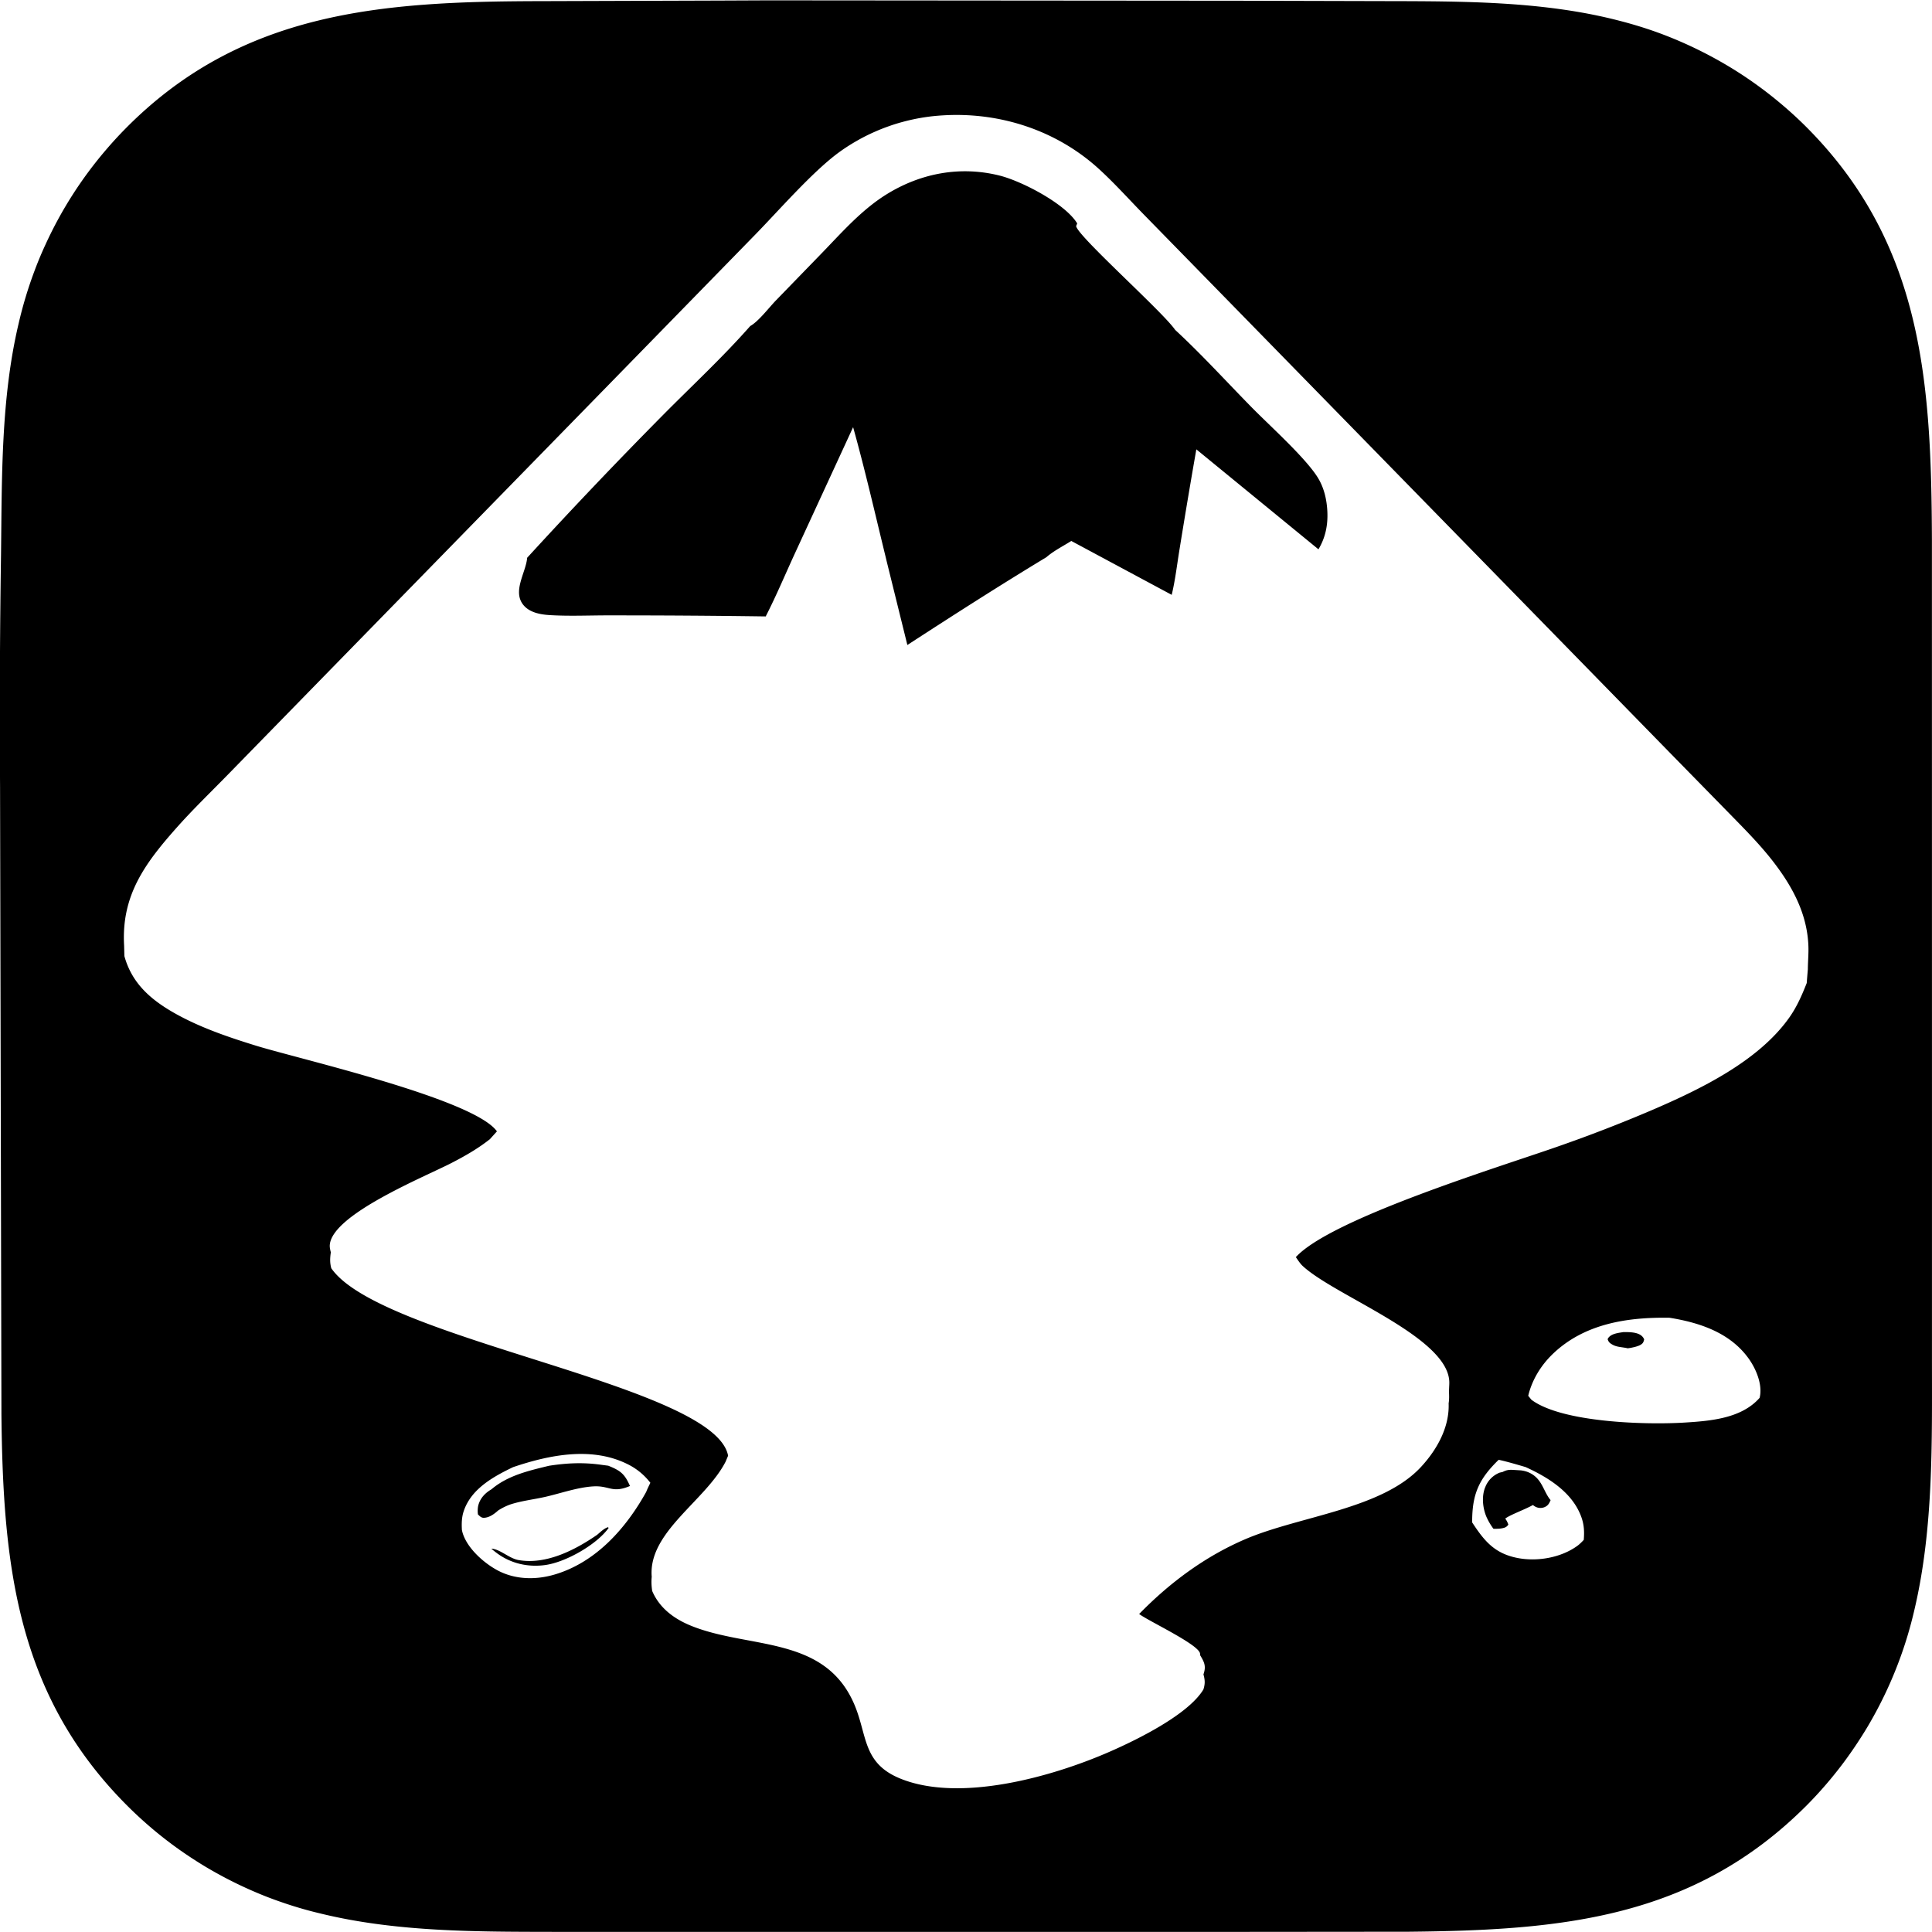 <svg xmlns="http://www.w3.org/2000/svg" xml:space="preserve" style="fill-rule:evenodd;clip-rule:evenodd;stroke-linejoin:round;stroke-miterlimit:2" viewBox="0 0 100 100">
  <g id="レイヤー1">
    <path d="m37.271.029 2.486-.011 24.394.02 7.456.019c4.034.01 8.223-.012 12.155 1.002a22.506 22.506 0 0 1 1.347.387 19.925 19.925 0 0 1 1.318.475 21.482 21.482 0 0 1 3.131 1.563 20.294 20.294 0 0 1 1.172.767c.191.134.38.272.567.412a22.779 22.779 0 0 1 1.09.881 20.743 20.743 0 0 1 1.029.95c6.123 6.077 6.549 13.296 6.58 21.464l.003 32.038-.001 10.268c-.001 4.319.09 8.799-.901 13.027a21.861 21.861 0 0 1-.377 1.42 21.117 21.117 0 0 1-2.072 4.693 22.34 22.34 0 0 1-1.226 1.83 21.388 21.388 0 0 1-1.41 1.693c-.167.18-.336.357-.509.531-5.867 5.87-12.714 6.452-20.606 6.528l-10.063.009-25.425.001-8.574-.002c-4.075-.008-8.298.021-12.279-.959a20.166 20.166 0 0 1-1.362-.374c-.225-.07-.448-.144-.67-.222a18.702 18.702 0 0 1-1.317-.509 18.615 18.615 0 0 1-.645-.288 18.588 18.588 0 0 1-.635-.309c-.21-.106-.418-.216-.624-.33a19.409 19.409 0 0 1-1.214-.722 20.664 20.664 0 0 1-2.268-1.679 21.306 21.306 0 0 1-1.044-.951C.864 87.873.155 81.068.074 73.197L.003 40.722c-.027-4.021-.01-8.041.05-12.061.048-3.949-.006-8.005.901-11.872a21.488 21.488 0 0 1 .84-2.79 18.678 18.678 0 0 1 .562-1.344 20.844 20.844 0 0 1 3.13-4.899 20.81 20.81 0 0 1 .985-1.075C12.51.544 19.829.074 27.977.059l9.294-.03ZM79.265 72.45c1.581 1.186 5.937 1.307 7.945 1.181 1.332-.083 2.929-.213 3.865-1.276l.018-.073c.127-.656-.208-1.441-.584-1.965-.962-1.339-2.532-1.858-4.092-2.11-2.176-.036-4.411.3-6.048 1.876-.608.585-1.072 1.337-1.268 2.163l.164.204Zm4.757-3.501c.289-.001.76-.009.98.224.06.064.063.08.1.15-.03.142-.065.218-.2.292-.14.077-.338.117-.494.15l-.159.023c-.255-.064-.543-.053-.777-.184-.144-.08-.21-.132-.261-.287.009-.02.017-.04.029-.058.159-.235.523-.265.782-.31ZM6.424 48.943l.014.543c.382 1.389 1.336 2.235 2.557 2.932 1.325.756 2.805 1.258 4.258 1.707 2.216.686 11.274 2.749 12.468 4.434l-.366.406c-.618.488-1.291.873-1.99 1.233-1.4.721-6.156 2.651-6.294 4.228-.012.13.02.266.052.392-.041.306-.056.527.025.828 2.573 3.714 19.855 6.031 20.538 9.701l-.129.309c-1.04 2.029-4.017 3.647-3.824 5.958-.026.255-.012.478.023.731.386.907 1.161 1.464 2.05 1.819 2.967 1.187 6.84.489 8.386 3.993.723 1.638.412 3.101 2.432 3.912 3.076 1.234 7.83-.097 10.796-1.393 1.44-.629 4.088-1.929 4.869-3.232.092-.295.083-.481.002-.778.012-.038.024-.075.034-.114.099-.36-.022-.569-.205-.876-.003-.036-.002-.074-.011-.109-.128-.478-2.637-1.649-3.147-2.026 1.579-1.619 3.407-2.978 5.494-3.873 2.806-1.203 7.065-1.543 9.098-3.743.822-.889 1.475-2.053 1.427-3.286.034-.21.026-.411.018-.624l.003-.065.004-.109c.004-.097.011-.193.01-.29-.025-2.357-5.981-4.489-7.619-6.053-.125-.13-.222-.282-.324-.43 1.816-1.99 10.545-4.669 13.493-5.701a76.455 76.455 0 0 0 4.956-1.916c2.489-1.072 5.483-2.517 7.084-4.772.397-.56.66-1.162.91-1.798.018-.237.037-.475.058-.712.003-.402.043-.803.028-1.205-.06-1.639-.803-3.037-1.782-4.315-.715-.934-1.549-1.763-2.369-2.604l-3.016-3.08-9.42-9.641-13.462-13.772-4.356-4.455c-.766-.784-1.512-1.617-2.322-2.356-2.159-1.968-5.033-2.921-7.938-2.777a11.484 11.484 0 0 0-.744.06 11.284 11.284 0 0 0-.737.115 11.27 11.27 0 0 0-.727.169 9.12 9.12 0 0 0-.712.221 9.23 9.23 0 0 0-.694.273 9.376 9.376 0 0 0-1 .503 9.633 9.633 0 0 0-.938.609c-1.36 1.009-3.062 2.967-4.287 4.223l-7.764 7.953-14.638 14.986-4.913 5.031c-.867.888-1.769 1.757-2.595 2.683-1.675 1.88-2.914 3.545-2.764 6.153Zm39.418-20.111c-.548-2.238-1.065-4.503-1.685-6.722l-3.007 6.52c-.502 1.088-.971 2.212-1.517 3.276-2.67-.037-5.339-.055-8.009-.054-1.055-.006-2.141.051-3.193-.016-.478-.031-1.03-.134-1.347-.53-.556-.694.111-1.642.196-2.379l.005-.056c2.288-2.5 4.623-4.954 7.006-7.363 1.512-1.528 3.122-3.02 4.541-4.632.422-.233.959-.94 1.319-1.315l2.388-2.461c1.061-1.096 2.085-2.271 3.399-3.072 1.761-1.075 3.788-1.444 5.799-.941 1.158.29 3.402 1.457 4.019 2.477l-.056.139c.082.525 4.492 4.44 5.124 5.37 1.38 1.275 2.663 2.688 3.981 4.029.931.946 2.788 2.611 3.413 3.633.32.523.458 1.139.486 1.748.032.698-.099 1.344-.461 1.949l-6.321-5.174c-.3 1.714-.588 3.429-.865 5.146-.131.788-.222 1.61-.41 2.385L55.45 28c-.416.263-.921.517-1.288.84-2.422 1.464-4.823 3.003-7.197 4.545l-1.068-4.321-.055-.232Zm31.729 46.726c-.972.947-1.352 1.706-1.371 3.077l-.002.164c.615.939 1.138 1.595 2.318 1.836 1.027.209 2.269 0 3.126-.621.123-.09.229-.199.333-.309.035-.425.019-.789-.129-1.194-.464-1.272-1.712-2.043-2.882-2.576-.462-.135-.923-.273-1.393-.377Zm1.771 2.342c-.385.222-1.166.5-1.43.701l.048.073c.051.081.081.15.112.24-.089.126-.169.159-.321.189-.142.028-.306.03-.451.026a3.2 3.2 0 0 1-.371-.638c-.191-.466-.248-1.074-.041-1.545a1.32 1.32 0 0 1 .736-.723l.158-.036c.205-.112.359-.118.586-.103l.351.022c.356.04.678.203.905.484.263.322.375.754.635 1.056-.075.173-.132.287-.316.364l-.054.019-.056.013c-.019.003-.038.006-.057.007-.019.002-.038.002-.057.002a.548.548 0 0 1-.114-.015.494.494 0 0 1-.055-.015l-.053-.022c-.06-.027-.103-.062-.155-.099ZM26.56 75.938c-1.03.495-2.173 1.124-2.559 2.282-.107.32-.11.639-.093.971l.02.09c.212.818 1.087 1.601 1.81 1.992.911.493 1.98.513 2.959.227 2.142-.627 3.706-2.394 4.752-4.282.058-.158.143-.317.213-.47a3.389 3.389 0 0 0-.541-.556 3.368 3.368 0 0 0-.655-.416c-1.851-.914-4.047-.468-5.906.162Zm4.339 3.51c.167-.136.365-.341.573-.401l.031.039c-.615.858-2.195 1.76-3.256 1.916-.903.133-1.814-.072-2.545-.625-.092-.07-.184-.14-.27-.218.443.016.918.504 1.406.589 1.43.252 2.925-.518 4.061-1.3Zm-5.117-1.264c-.202.183-.463.375-.747.377-.13.001-.21-.092-.297-.175a1.364 1.364 0 0 1 .011-.437c.09-.389.351-.664.687-.862.845-.717 1.93-.964 2.981-1.219.944-.146 1.793-.183 2.741-.046l.326.043c.625.251.847.416 1.123 1.05-.932.394-1.048-.03-1.898.02-.823.048-1.714.37-2.524.551-.592.132-1.238.203-1.81.398a3.174 3.174 0 0 0-.593.3Z"/>
  </g>
</svg>
